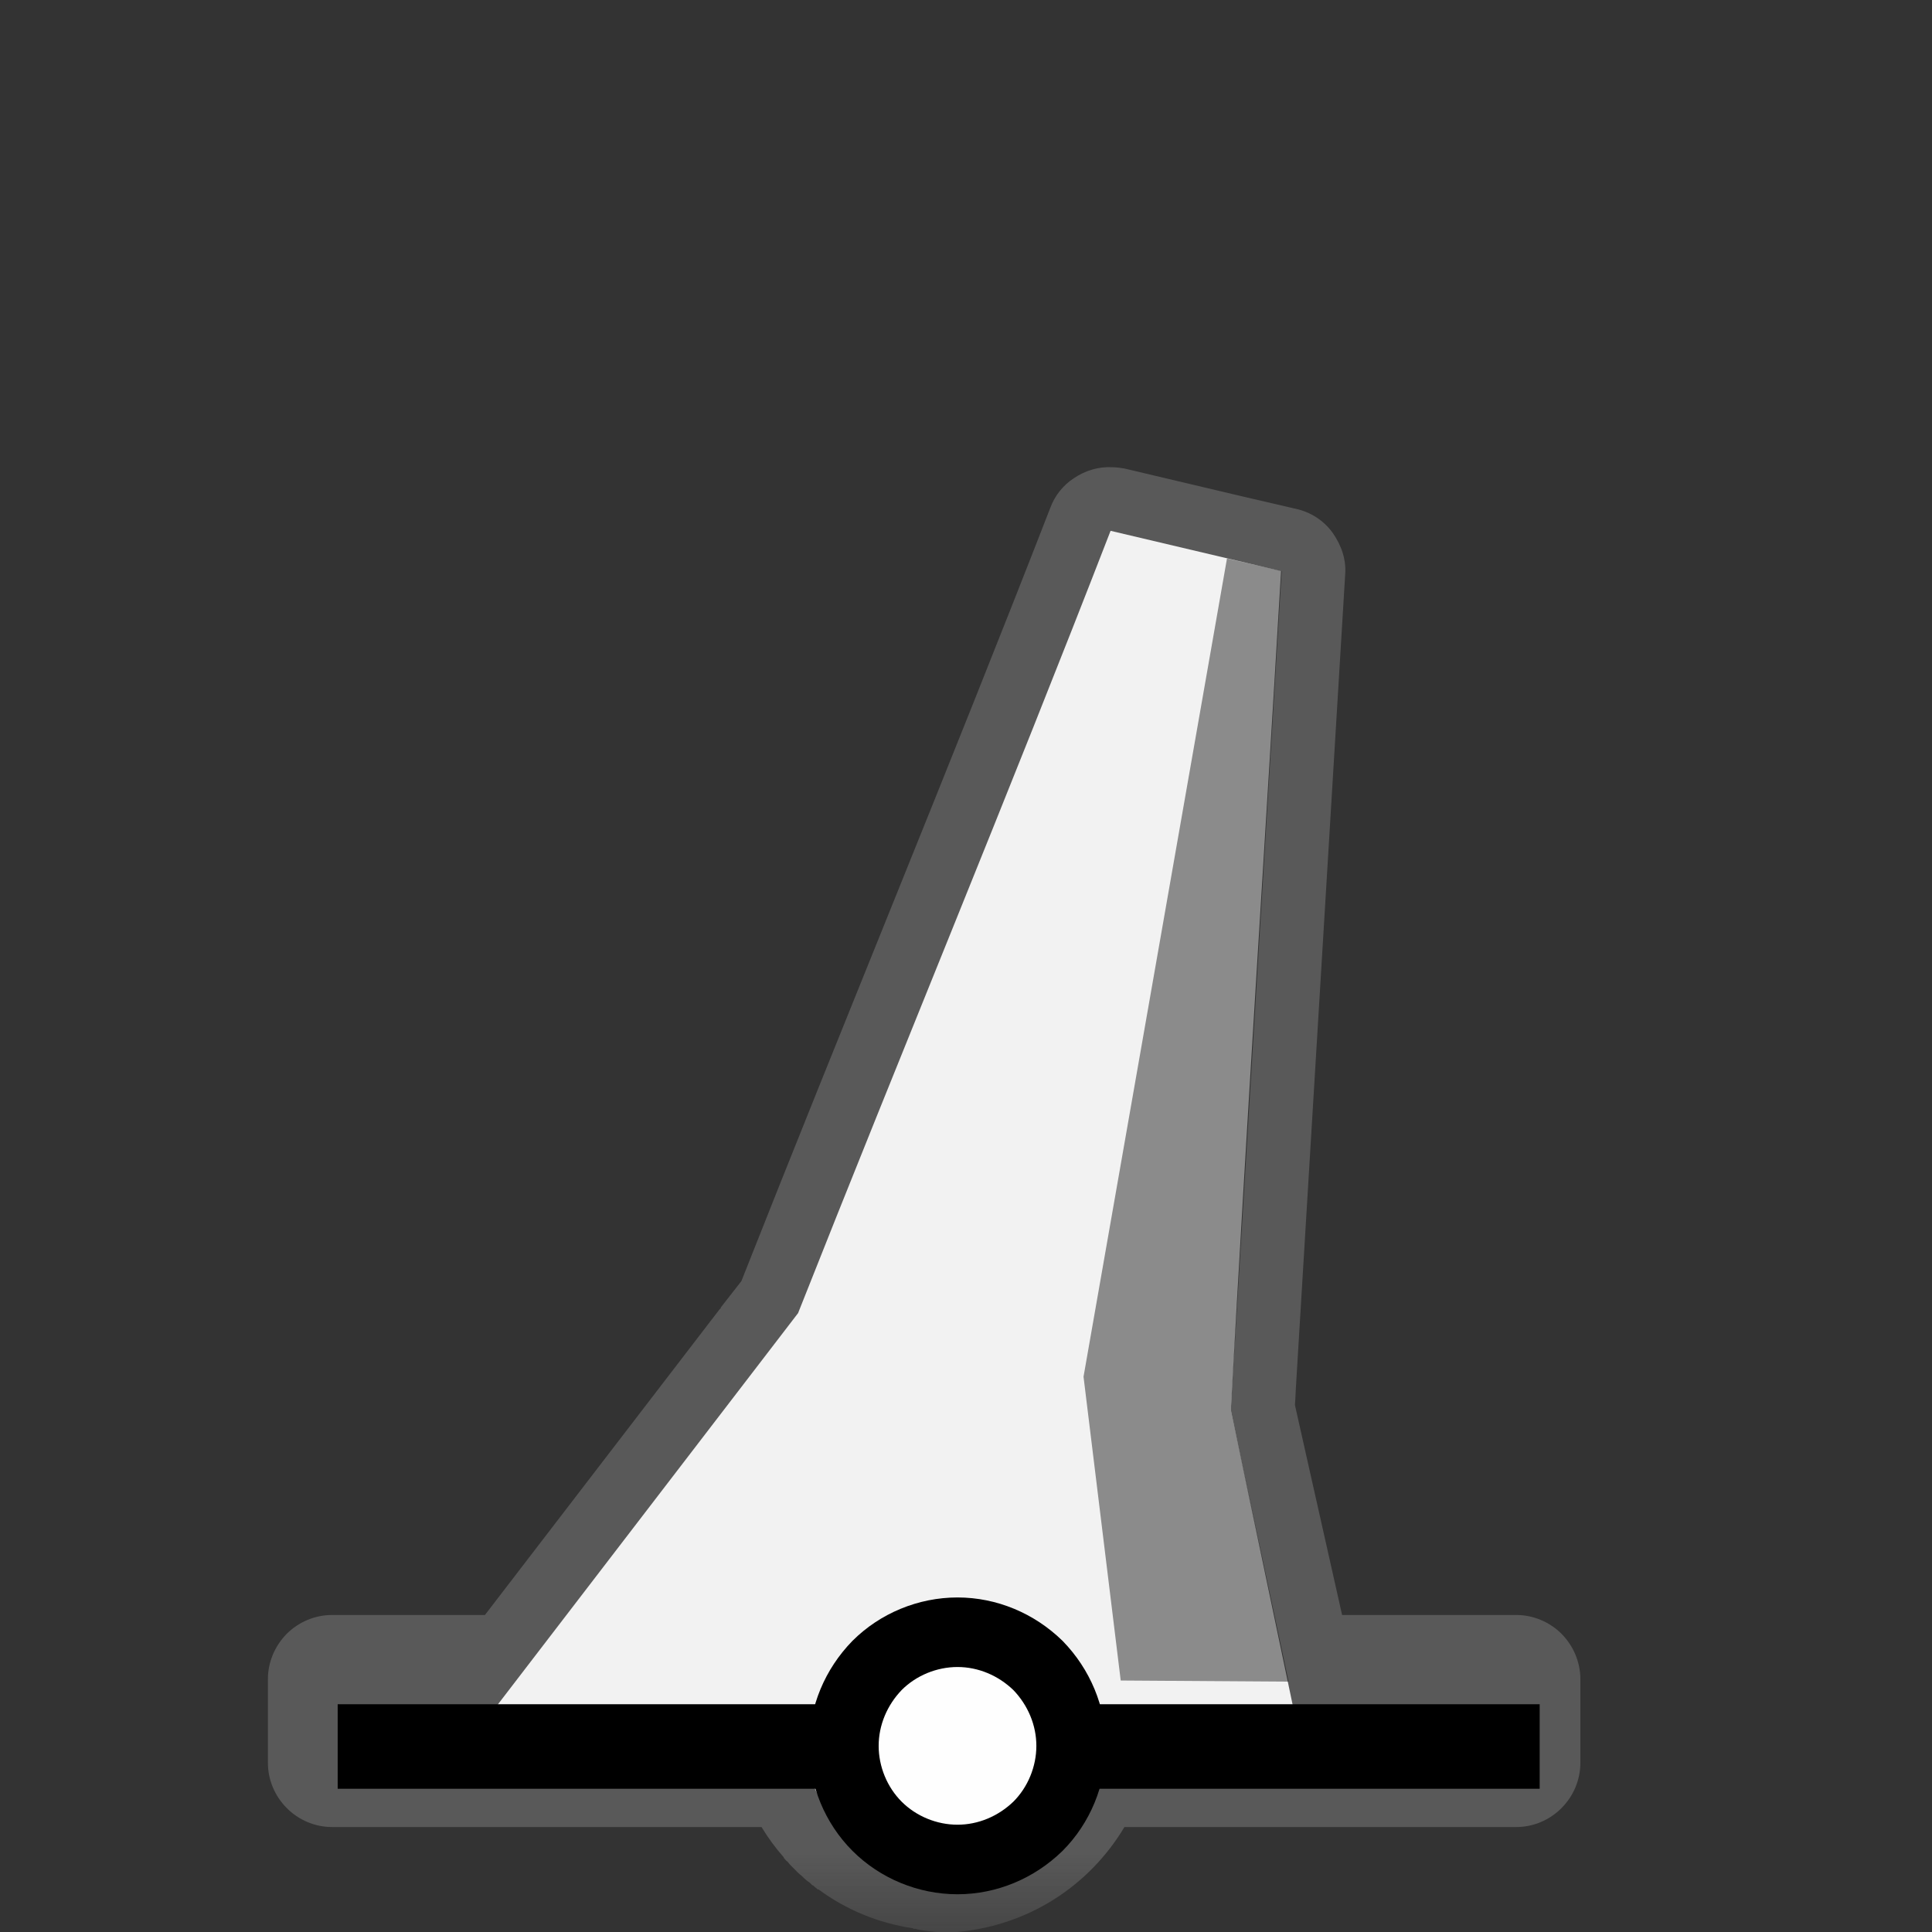 <?xml version="1.0" encoding="UTF-8"?>
<svg xmlns="http://www.w3.org/2000/svg" xmlns:xlink="http://www.w3.org/1999/xlink" width="12" height="12" viewBox="0 0 12 12" version="1.1">
<rect x="0" y="0" width="12" height="12" fill="#333333" stroke="none"/>
<defs>
<filter id="alpha" filterUnits="objectBoundingBox" x="0%" y="0%" width="100%" height="100%">
  <feColorMatrix type="matrix" in="SourceGraphic" values="0 0 0 0 1 0 0 0 0 1 0 0 0 0 1 0 0 0 1 0"/>
</filter>
<mask id="mask0">
  <g filter="url(#alpha)">
<rect x="0" y="0" width="12" height="12" style="fill:rgb(0%,0%,0%);fill-opacity:0.426;stroke:none;"/>
  </g>
</mask>
<clipPath id="clip1">
  <rect x="0" y="0" width="12" height="12"/>
</clipPath>
<g id="surface5" clip-path="url(#clip1)">
<path style=" stroke:none;fill-rule:nonzero;fill:rgb(55.294%,55.294%,55.294%);fill-opacity:1;" d="M 6.906 2.902 C 6.824 2.898 6.742 2.922 6.672 2.969 C 6.605 3.012 6.551 3.078 6.523 3.156 C 5.891 4.781 5.25 6.324 4.605 7.957 L 4.477 8.121 C 4.477 8.121 4.477 8.121 4.477 8.125 L 4.469 8.133 L 3.012 10.031 L 2.062 10.031 C 1.957 10.031 1.855 10.074 1.781 10.148 C 1.707 10.223 1.664 10.324 1.664 10.43 L 1.664 10.949 C 1.664 11.055 1.707 11.156 1.781 11.23 C 1.855 11.305 1.957 11.348 2.062 11.348 L 4.73 11.348 C 4.77 11.414 4.816 11.477 4.867 11.535 C 4.871 11.543 4.867 11.539 4.871 11.543 C 4.879 11.551 4.887 11.562 4.883 11.555 C 4.883 11.559 4.887 11.559 4.887 11.559 C 4.887 11.562 4.891 11.562 4.891 11.562 C 4.906 11.582 4.922 11.598 4.934 11.609 C 4.945 11.621 4.961 11.637 4.98 11.652 C 4.992 11.664 5.008 11.68 5.031 11.695 C 5.031 11.695 5.039 11.703 5.043 11.707 C 5.047 11.711 5.047 11.711 5.051 11.711 C 5.062 11.723 5.074 11.73 5.082 11.738 L 5.082 11.734 C 5.25 11.859 5.453 11.945 5.672 11.977 L 5.672 11.98 C 5.68 11.98 5.691 11.98 5.699 11.984 C 5.738 11.992 5.777 11.996 5.816 12 C 5.844 12.004 5.867 12.008 5.891 12.004 C 6.383 11.977 6.77 11.707 6.984 11.348 L 9.418 11.348 C 9.523 11.348 9.625 11.305 9.699 11.23 C 9.773 11.156 9.816 11.055 9.816 10.949 L 9.816 10.43 C 9.816 10.324 9.773 10.223 9.699 10.148 C 9.625 10.074 9.523 10.031 9.418 10.031 L 8.336 10.031 L 8.043 8.727 C 8.047 8.68 8.047 8.637 8.051 8.59 C 8.051 8.59 8.051 8.59 8.051 8.586 L 8.355 3.57 C 8.363 3.477 8.332 3.387 8.277 3.309 C 8.223 3.234 8.141 3.18 8.047 3.16 L 7.711 3.082 L 6.984 2.91 C 6.961 2.906 6.934 2.902 6.906 2.902 Z M 6.906 2.902 "/>
</g>
<mask id="mask1">
  <g filter="url(#alpha)">
<rect x="0" y="0" width="12" height="12" style="fill:rgb(0%,0%,0%);fill-opacity:0.928;stroke:none;"/>
  </g>
</mask>
<clipPath id="clip2">
  <rect x="0" y="0" width="12" height="12"/>
</clipPath>
<g id="surface8" clip-path="url(#clip2)">
<path style=" stroke:none;fill-rule:nonzero;fill:rgb(99.608%,99.608%,99.608%);fill-opacity:1;" d="M 6.898 3.297 C 6.258 4.949 5.609 6.508 4.957 8.156 L 4.789 8.375 L 2.973 10.742 L 4.965 10.75 C 5.023 11.188 5.211 11.504 5.844 11.586 C 6.402 11.551 6.691 11.25 6.777 10.758 L 8.066 10.766 L 7.645 8.758 C 7.742 6.984 7.852 5.324 7.957 3.547 Z M 6.898 3.297 "/>
</g>
<mask id="mask2">
  <g filter="url(#alpha)">
<rect x="0" y="0" width="12" height="12" style="fill:rgb(0%,0%,0%);fill-opacity:0.426;stroke:none;"/>
  </g>
</mask>
<clipPath id="clip3">
  <rect x="0" y="0" width="12" height="12"/>
</clipPath>
<g id="surface11" clip-path="url(#clip3)">
<path style=" stroke:none;fill-rule:nonzero;fill:rgb(0%,0%,0%);fill-opacity:1;" d="M 7.621 3.469 L 7.961 3.547 L 7.645 8.758 L 8.004 10.445 L 6.961 10.438 L 6.73 8.551 Z M 7.621 3.469 "/>
</g>
</defs>
<g id="surface1">
<use xlink:href="#surface5" mask="url(#mask0)"/>
<use xlink:href="#surface8" mask="url(#mask1)"/>
<path style="fill:none;stroke-width:25;stroke-linecap:butt;stroke-linejoin:miter;stroke:rgb(0%,0%,0%);stroke-opacity:1;stroke-miterlimit:4;" d="M 99.876 516.562 L 455.391 516.562 " transform="matrix(0.021,0,0,0.021,0,0)"/>
<path style="fill-rule:nonzero;fill:rgb(99.608%,99.608%,99.608%);fill-opacity:1;stroke-width:20.572;stroke-linecap:round;stroke-linejoin:round;stroke:rgb(0%,0%,0%);stroke-opacity:1;stroke-miterlimit:10;" d="M 316.81 516.374 C 316.81 525.247 313.223 533.932 306.992 540.163 C 300.573 546.393 292.077 549.98 283.203 549.98 C 274.329 549.98 265.645 546.393 259.414 540.163 C 253.184 533.932 249.596 525.247 249.596 516.374 C 249.596 507.5 253.184 499.004 259.414 492.585 C 265.645 486.354 274.329 482.767 283.203 482.767 C 292.077 482.767 300.573 486.354 306.992 492.585 C 313.223 499.004 316.81 507.5 316.81 516.374 Z M 316.81 516.374 " transform="matrix(0.021,0,0,0.021,0,0)"/>
<use xlink:href="#surface11" mask="url(#mask2)"/>
</g>
</svg>
